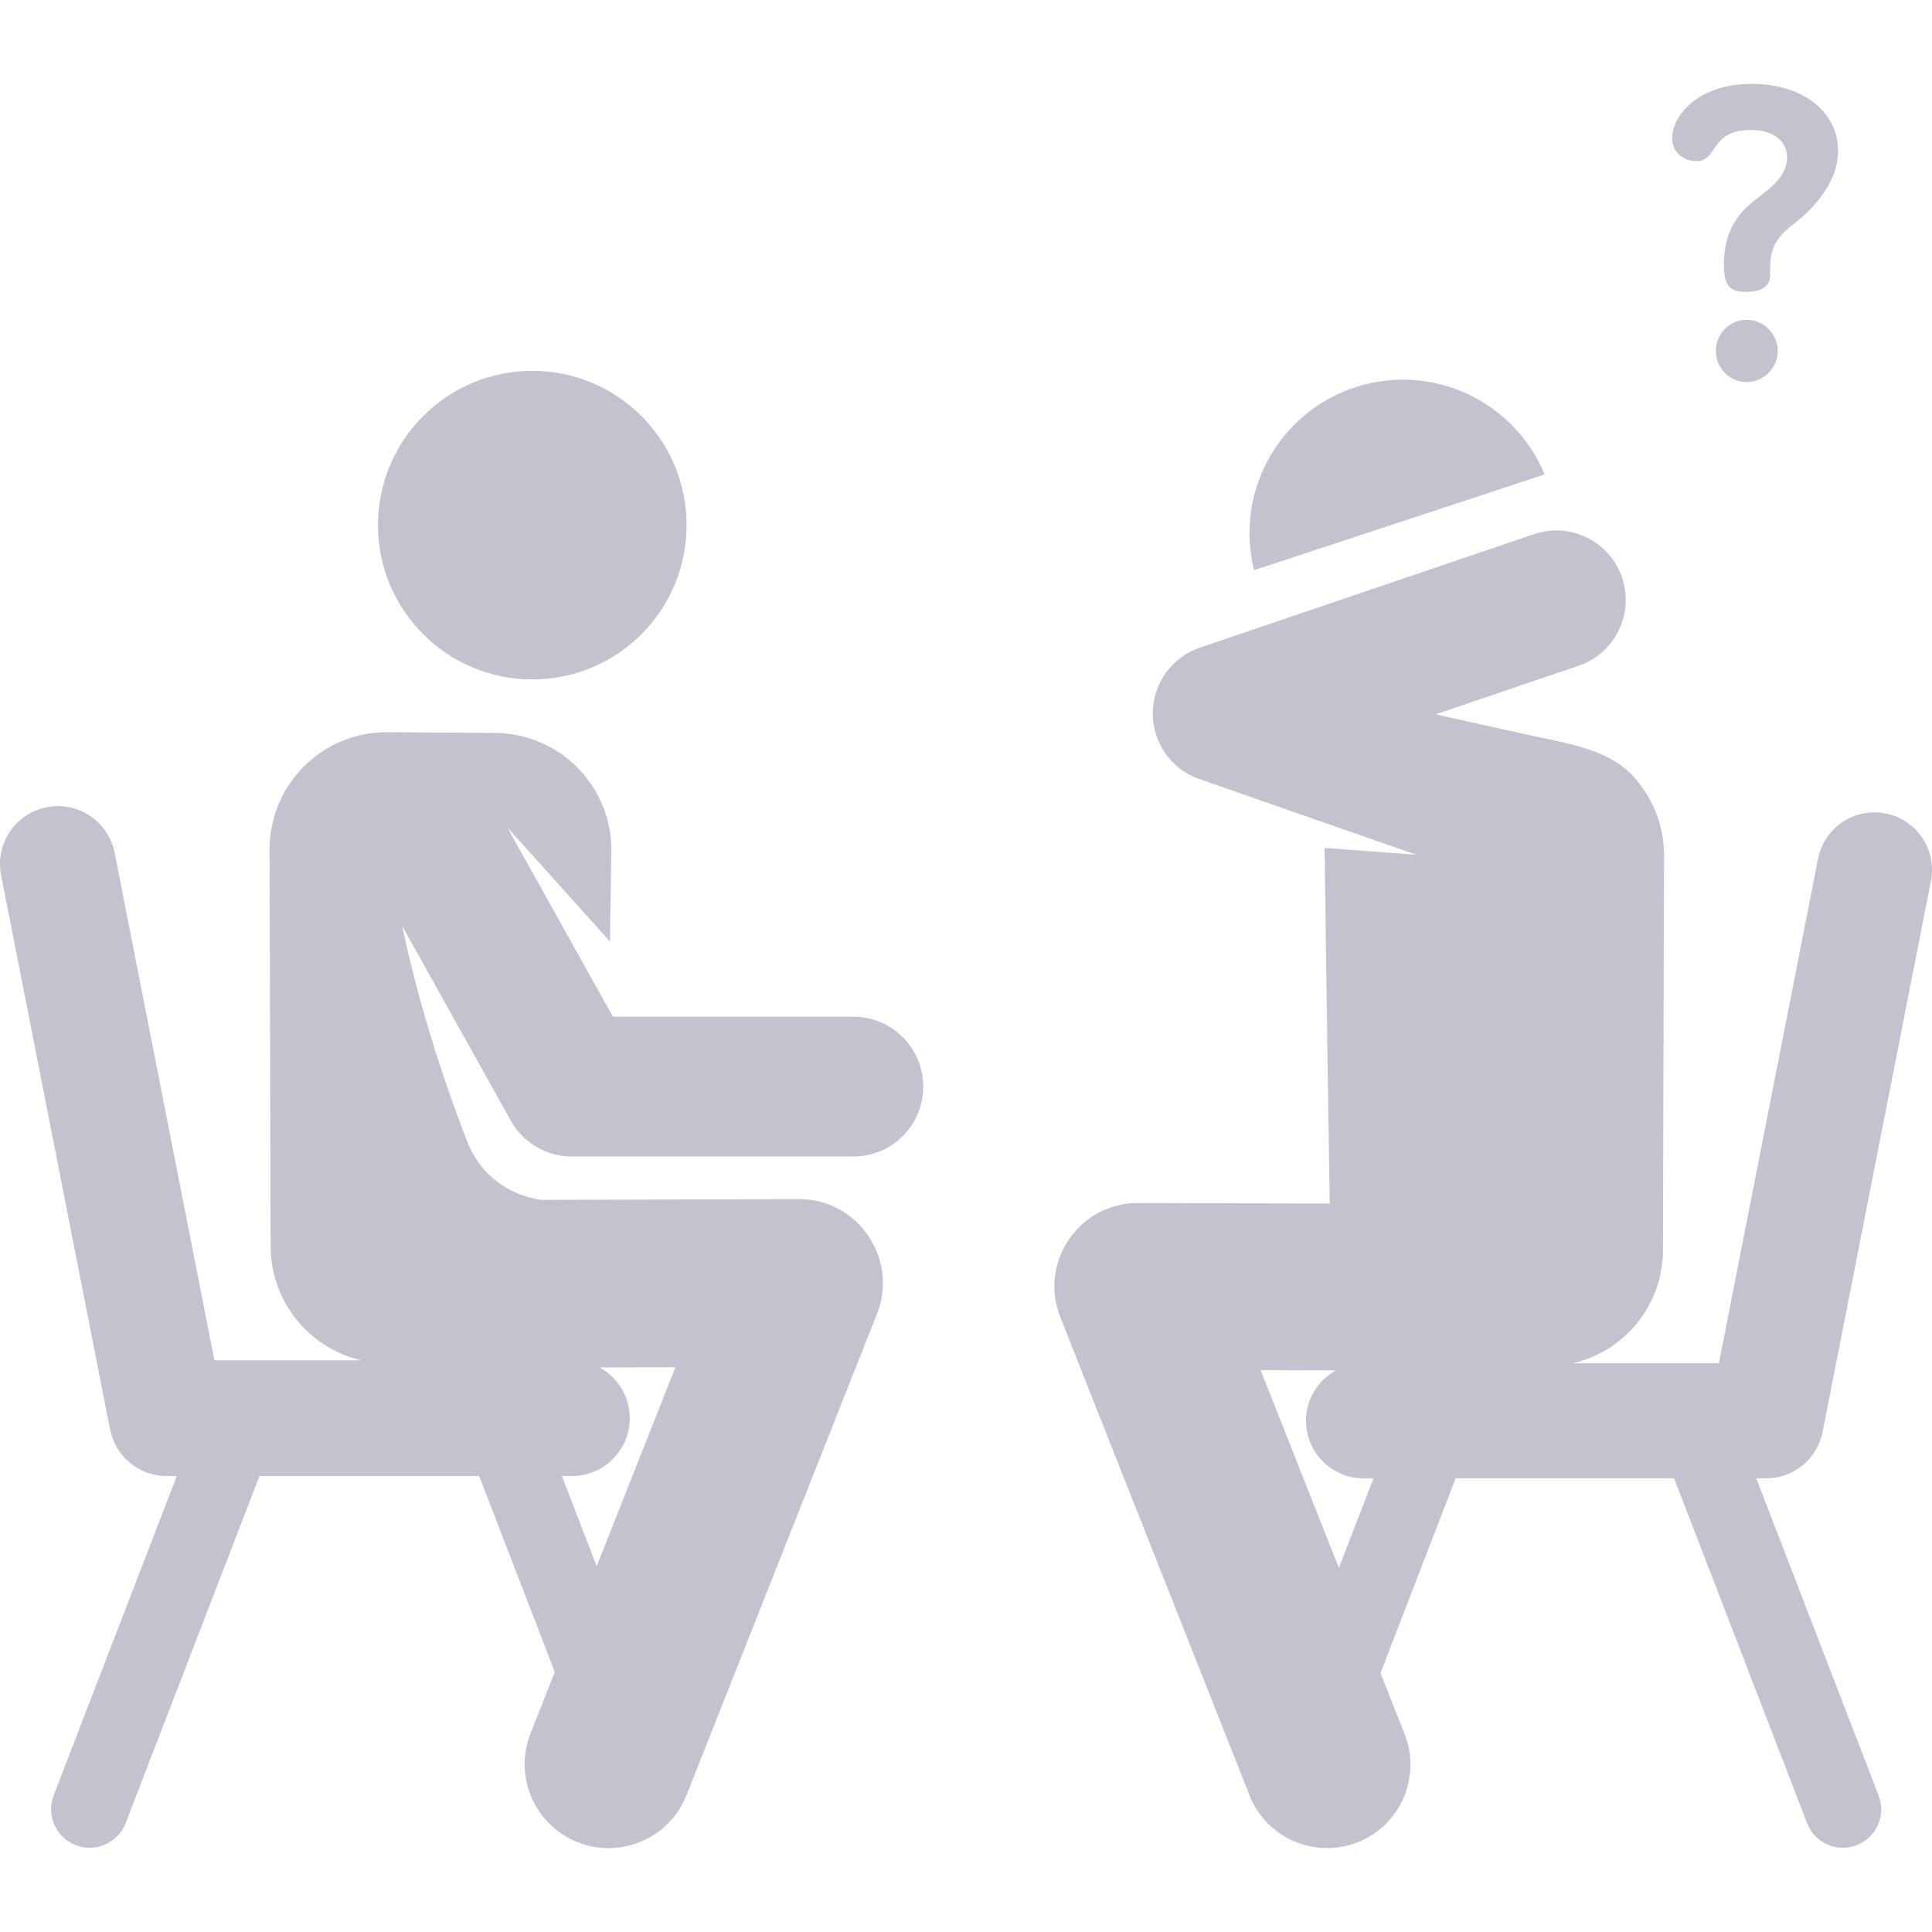 <!DOCTYPE svg PUBLIC "-//W3C//DTD SVG 1.1//EN" "http://www.w3.org/Graphics/SVG/1.1/DTD/svg11.dtd">
<!-- Uploaded to: SVG Repo, www.svgrepo.com, Transformed by: SVG Repo Mixer Tools -->
<svg fill="#c2c3ce" height="64px" width="64px" version="1.1" id="Layer_1" xmlns="http://www.w3.org/2000/svg" xmlns:xlink="http://www.w3.org/1999/xlink" viewBox="0 0 511.999 511.999" xml:space="preserve">
<g id="SVGRepo_bgCarrier" stroke-width="0"/>
<g id="SVGRepo_tracerCarrier" stroke-linecap="round" stroke-linejoin="round"/>
<g id="SVGRepo_iconCarrier"> <g> <g> <path d="M151.554,306.492h74.589c10.232,0,18.525-8.294,18.525-18.526c-0.001-10.23-8.294-18.526-18.526-18.526h-63.712 l-28.025-50.231l27.238,30.295l0.374-23.751c0.271-17.225-13.564-31.387-30.797-31.511l-28.536-0.204 c-17.242-0.124-31.292,13.856-31.245,31.107l0.289,105.218c0.039,14.352,9.941,26.9,24.089,30.145H56.822L30.383,226.011 c-1.634-8.31-9.687-13.721-18.005-12.089c-8.309,1.634-13.722,9.695-12.088,18.005l28.871,146.875 c1.413,7.191,7.718,12.378,15.047,12.378h2.64l-32.624,84.594c-2.032,5.269,0.592,11.186,5.859,13.218 c5.257,2.029,11.182-0.583,13.218-5.859l35.462-91.951h58.235l20.029,51.935l-6.426,16.239 c-4.518,11.417,1.075,24.333,12.491,28.851c11.409,4.515,24.33-1.067,28.851-12.491l50.463-127.526 c5.808-14.676-5.156-30.523-20.736-30.41l-68.415,0.2c-9.493-1.504-16.385-7.553-19.422-15.417 c-6.993-18.11-13.051-37.342-17.274-57.212l28.815,51.645C138.647,302.857,144.837,306.492,151.554,306.492z M151.553,391.179 L151.553,391.179c8.469,0,15.334-6.865,15.334-15.336c0-5.801-3.222-10.846-7.973-13.452l20.08-0.059l-20.868,52.735 l-9.213-23.889H151.553z"/> </g> </g> <g> <g> <circle cx="141.063" cy="139.167" r="40.89"/> </g> </g> <g> <g> <path d="M365.638,101.089c-22.19,3.39-37.431,24.126-34.042,46.315c0.193,1.256,0.448,2.487,0.748,3.695l76.996-25.366 C402.364,108.821,384.529,98.203,365.638,101.089z"/> </g> </g> <g> <g> <path d="M483.012,379.467l28.699-145.998c1.624-8.26-3.755-16.273-12.016-17.896c-8.267-1.62-16.274,3.757-17.896,12.017 l-26.281,133.693h-38.76c14.077-3.229,23.906-15.712,23.945-29.965l0.286-104.588c0.023-8.231-3.247-16.13-9.08-21.938 s-16.167-7.771-21.978-8.983c-7.386-1.542-29.47-6.507-29.47-6.507l37.889-12.875c9.629-3.271,14.783-13.731,11.51-23.36 c-3.271-9.63-13.732-14.782-23.36-11.51l-88.523,30.081c-7.442,2.528-12.458,9.501-12.489,17.361 c-0.032,7.86,4.927,14.872,12.348,17.461l57.512,20.065l-24.318-1.819c0,0,0.441,35.958,1.365,94.247l-50.801-0.149 c-0.023,0-0.043,0-0.065,0c-15.576,0-26.284,15.732-20.548,30.229l50.162,126.763c4.493,11.354,17.336,16.904,28.678,12.416 c11.348-4.49,16.907-17.33,12.417-28.678l-6.387-16.142l19.909-51.623h57.887l35.25,91.401c2.022,5.245,7.911,7.841,13.136,5.825 c5.237-2.02,7.844-7.902,5.825-13.138l-32.43-84.086h2.624C475.341,391.77,481.608,386.615,483.012,379.467z M354.821,415.517 l-20.744-52.421l19.961,0.059c-4.723,2.59-7.925,7.606-7.925,13.372c0,8.418,6.825,15.243,15.243,15.243h2.624L354.821,415.517z"/> </g> </g> <g> <g> <path d="M462.867,84.746c-4.504,0-8.151,3.753-8.151,8.257c0,4.397,3.539,8.257,8.151,8.257c4.611,0,8.256-3.86,8.256-8.257 C471.122,88.499,467.369,84.746,462.867,84.746z"/> </g> </g> <g> <g> <path d="M464.258,22.229c-14.476,0-21.125,8.578-21.125,14.369c0.001,4.181,3.541,6.112,6.436,6.112 c5.791,0,3.432-8.257,14.369-8.257c5.362,0,9.652,2.359,9.652,7.292c0,5.791-6.005,9.115-9.544,12.118 c-3.11,2.68-7.186,7.077-7.186,16.3c0,5.576,1.502,7.185,5.898,7.185c5.255,0,6.326-2.359,6.326-4.397 c0-5.575,0.108-8.793,6.005-13.404c2.895-2.252,12.01-9.544,12.01-19.624S477.984,22.229,464.258,22.229z"/> </g> </g> </g>
</svg>
